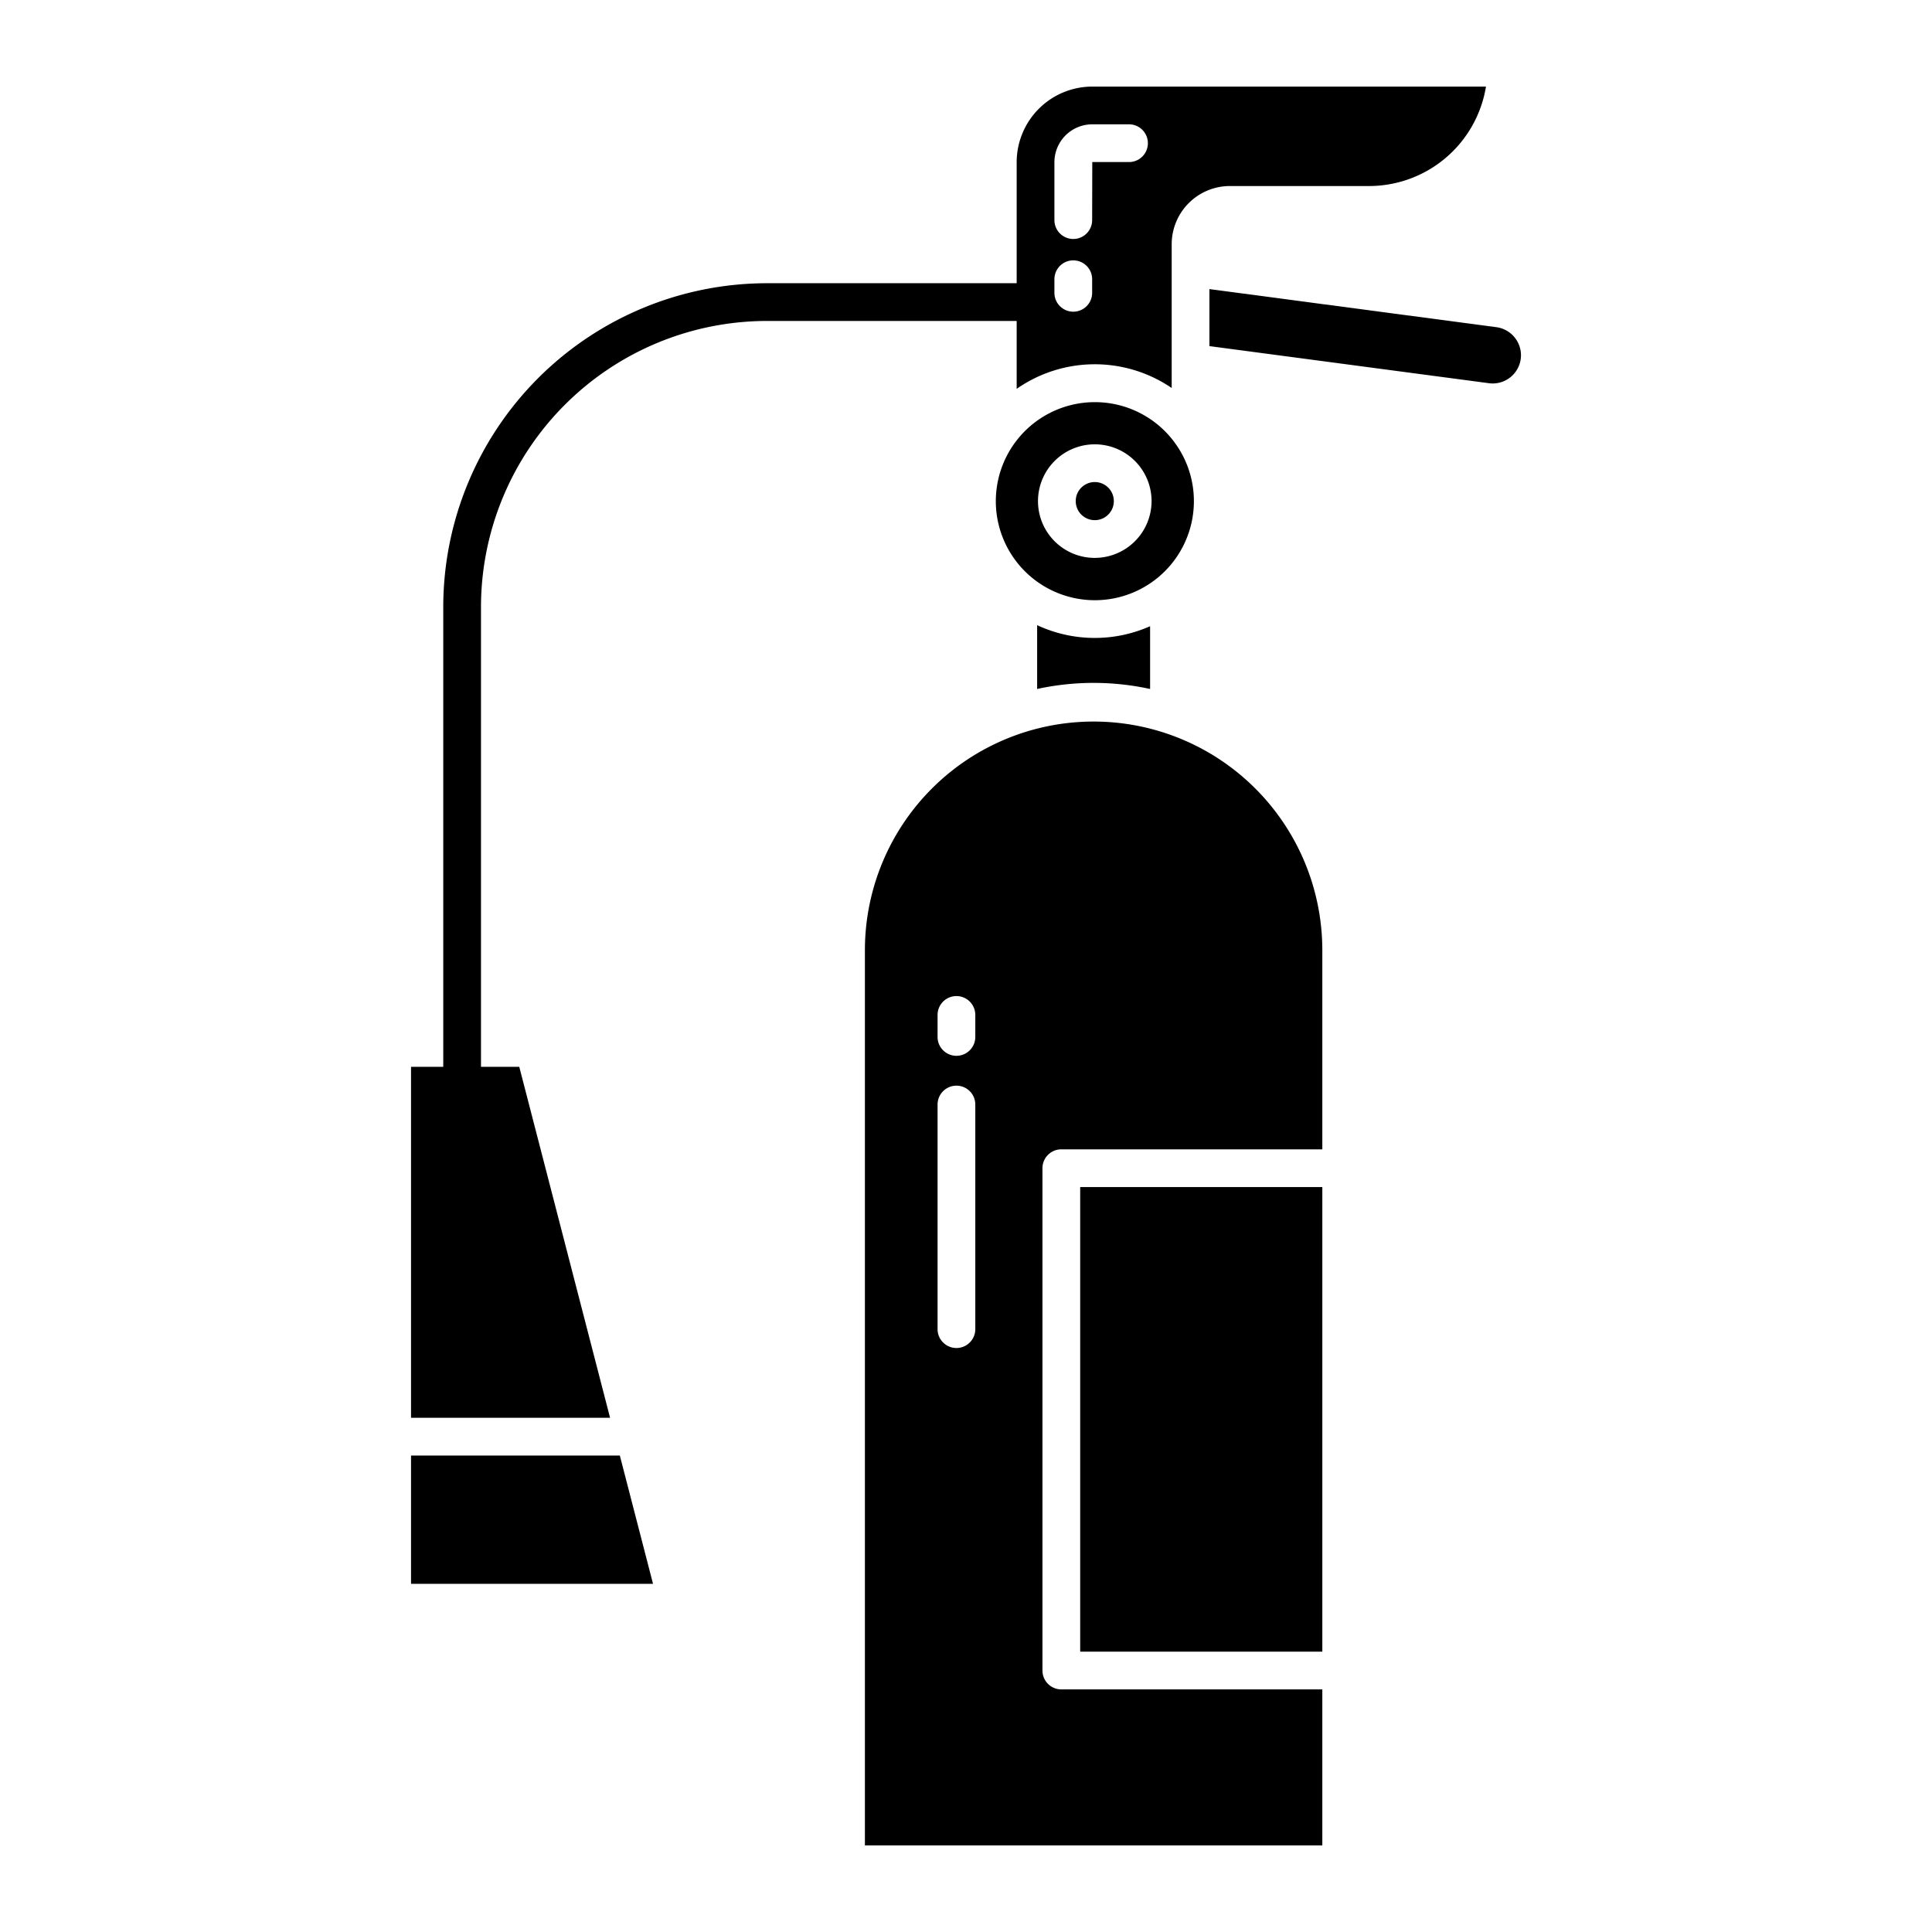 <svg id="Layer_1" height="512" viewBox="0 0 512 512" width="512" xmlns="http://www.w3.org/2000/svg" data-name="Layer 1"><path d="m290.129 127.749a5.049 5.049 0 1 0 5.048 5.049 5.054 5.054 0 0 0 -5.048-5.049z"/><path d="m274.852 165.675v16.911a70.3 70.3 0 0 1 29.936 0v-16.632a36.146 36.146 0 0 1 -29.936-.279z"/><path d="m316.392 132.8a26.117 26.117 0 0 0 -4.888-15.231c-.069-.093-.139-.185-.2-.284a26.245 26.245 0 1 0 5.09 15.515zm-26.263 15.049a15.049 15.049 0 1 1 15.048-15.049 15.066 15.066 0 0 1 -15.048 15.047z"/><path d="m137.612 282.719h-10.145v-121.889a75.858 75.858 0 0 1 75.772-75.773h66.191v17.991a36.163 36.163 0 0 1 41.08-.226v-38.1a15.439 15.439 0 0 1 15.421-15.422h36.912a31.408 31.408 0 0 0 30.957-26.354h-104.335a20.058 20.058 0 0 0 -20.035 20.035v32.076h-66.191a85.87 85.87 0 0 0 -85.772 85.773v121.889h-8.541v93.013h52.75zm141.818-239.738a10.047 10.047 0 0 1 10.035-10.035h9.735a5 5 0 0 1 0 10h-9.735l-.035 15.387a5 5 0 1 1 -10 0zm0 31.019a5 5 0 0 1 10 0v3.6a5 5 0 1 1 -10 0z"/><path d="m286.262 314.586h64.167v123.121h-64.167z"/><path d="m350.429 251.583a60.61 60.61 0 0 0 -121.219 0v237.471h121.219v-41.347h-69.167a5 5 0 0 1 -5-5v-133.121a5 5 0 0 1 5-5h69.167zm-91.964 100.654a5 5 0 1 1 -10 0v-59.523a5 5 0 1 1 10 0zm0-77.438a5 5 0 0 1 -10 0v-5.828a5 5 0 1 1 10 0z"/><path d="m320.51 91.724 74.09 9.833a7.489 7.489 0 0 0 8.474-7.424 7.513 7.513 0 0 0 -6.5-7.424l-76.064-10.094z"/><path d="m164.263 385.732h-55.337v34h64.133z"/></svg>